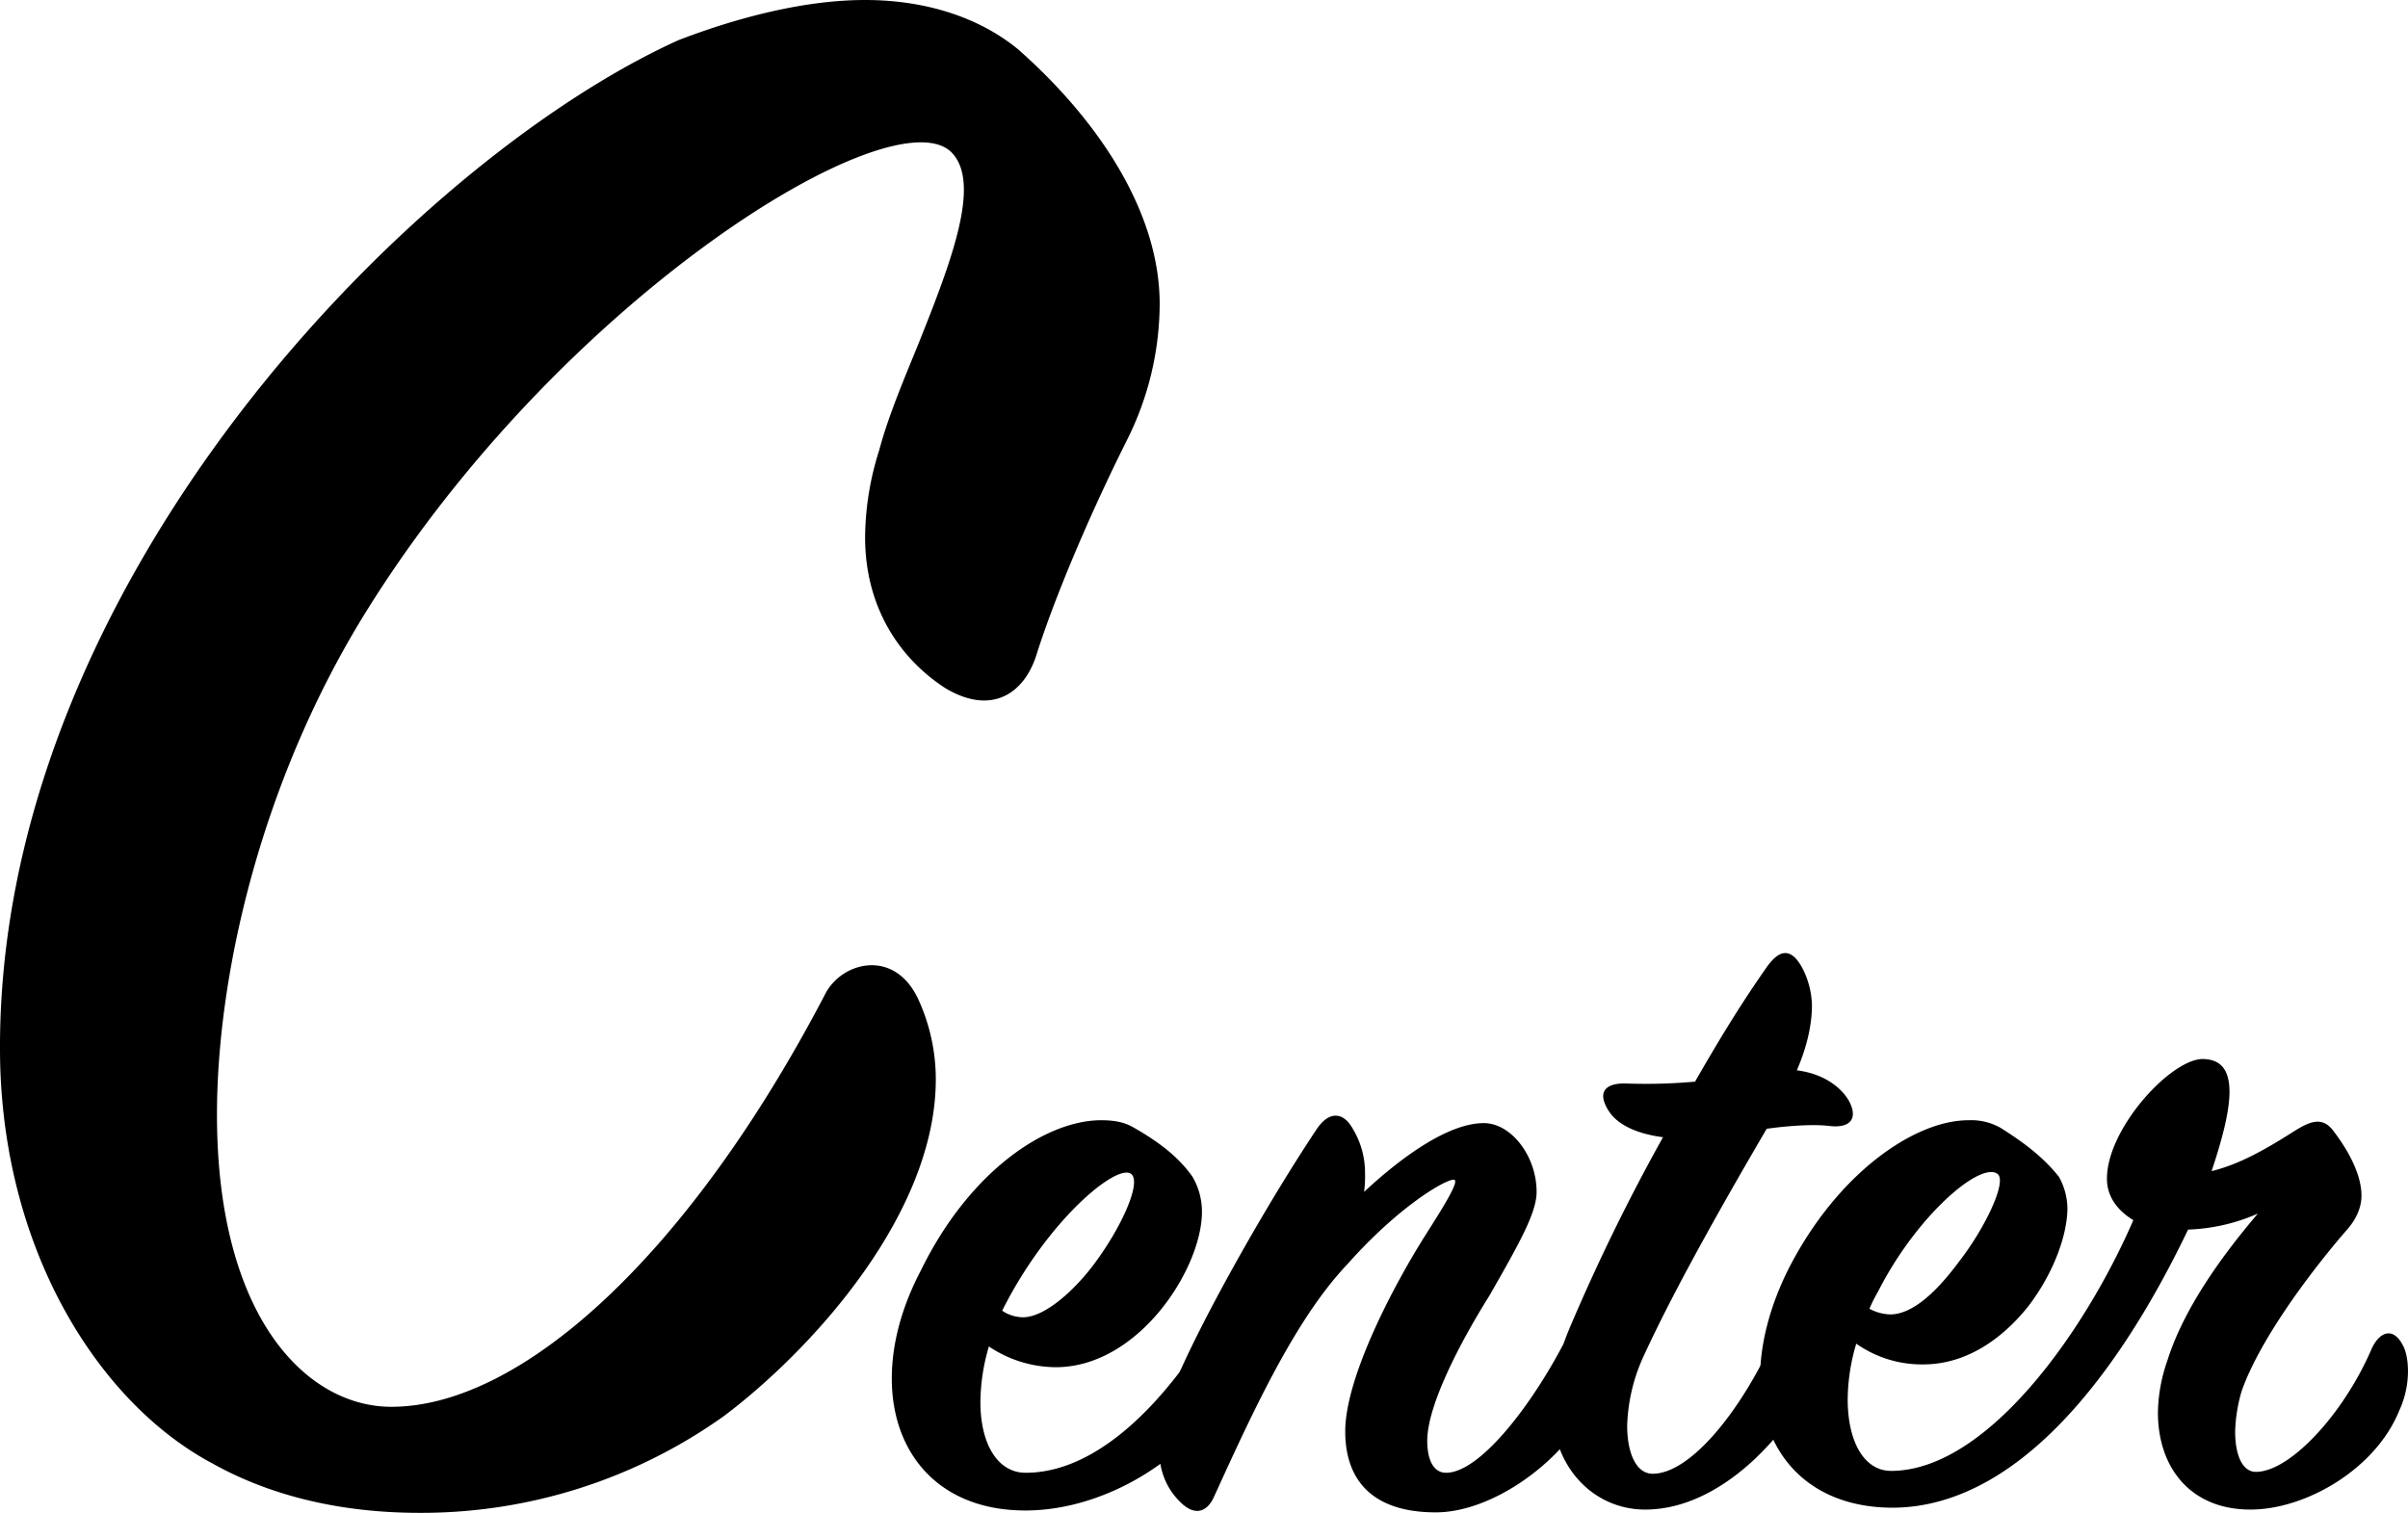 <svg xmlns="http://www.w3.org/2000/svg" viewBox="0 0 638.59 401.25"><g id="レイヤー_2" data-name="レイヤー 2"><g id="トップページ"><path d="M243.79,265.62a51,51,0,0,1,4.38,20.63c0,36.25-33.75,72.5-56.25,89.37a138.26,138.26,0,0,1-80.63,25.63c-20.62,0-39.37-4.37-55-13.13-29.37-15.62-55-55-56.25-106.24C-2.46,155.62,109.42,42.5,180,10.62,196.29,4.38,213.79,0,229.42,0s30,4.38,40.62,13.12c21.25,18.76,37.5,43.13,37.5,67.5a81,81,0,0,1-8.75,36.26c-10.62,21.24-19.37,42.5-23.75,56.24-3.12,10.63-11.87,16.88-24.37,9.38-12.5-8.12-21.25-21.88-21.25-40a77.57,77.57,0,0,1,3.75-23.12C235.67,110,240,100,243.79,90.62c8.75-21.87,16.25-41.87,8.75-50-15-16.24-103.75,38.13-155.62,121.88-27.5,44.38-39.38,95.62-39.38,133.12,0,53.76,23.75,77.5,46.25,77.5,34.38,0,78.75-40,115-109.37C223.17,255,237.54,251.25,243.79,265.62Z"/><path d="M280,362.62a32.05,32.05,0,0,1-17.75-5.5A53,53,0,0,0,260,371.88c0,11,4.5,18.74,12,18.74,19,0,35.75-18.5,46-34,2.75-4,6-4.5,8,.5.75,2.26,1,9.5-3.5,16.26-10.5,15.24-30.5,27-50,27.24-23.25.26-36-15-36-35,0-9,2.5-18.74,7.75-28.74,13-26.5,33.25-39.76,47.75-39.76,3.5,0,6.25.5,8.75,2,7,4,12,8,15.5,13a18.23,18.23,0,0,1,2.5,9.26C318.78,336.38,302,362.62,280,362.62Zm-14.25-15a10,10,0,0,0,5.5,1.76c6,0,14-7.5,19-14.26,7.25-9.74,12.5-21.5,9.75-23.74C296.28,308.38,277.78,323.62,265.78,347.62Z"/><path d="M362,311.12a31.81,31.81,0,0,1-.25,5c10.75-10,22.75-18.24,31.75-18.24,7.25,0,14,8.74,14,18.24,0,5.5-4.5,13.5-12.5,27.5-8,12.76-16.5,29.26-16.5,38.5,0,5.26,1.75,8.5,5,8.5,8.5,0,21.5-16.24,30.5-33,2.5-4.74,6-4.5,8.25-1,2,3,2.25,10.76-1.25,17.5-7,13.76-25.25,27-40.25,27-16.75,0-24-8.5-24-21.5,0-13.5,11.5-36.5,21.25-52,5.25-8.24,9.25-14.74,7.5-14.74-2.25,0-14.5,7-28.25,22.5-13.75,14.5-25,39-35.25,61.5-1.75,4-5,5.5-9,1.5a18.26,18.26,0,0,1-5.5-13.76,45.84,45.84,0,0,1,2.25-13c4.75-14,24-49,39.5-72.24,3.25-4.76,7-4.5,9.5,0A22.51,22.51,0,0,1,362,311.12Z"/><path d="M416.52,351.62a523.64,523.64,0,0,1,24.5-50c-7.75-1-12.25-3.74-14.25-6.74-3.5-5.26-1-7.76,4.75-7.5a144.88,144.88,0,0,0,18-.5c7.75-13.5,13-21.76,18.75-30,3.75-5.5,6.75-5.26,9.5-.5a22.47,22.47,0,0,1,2.75,10.24c0,4.5-1,10.26-4,17.26,7.75,1,12,5,13.75,8,2.5,4.5.75,7.5-5.25,6.74-4.5-.5-11,0-16.5.76-9.5,16.24-23.75,41-32.5,60a47.36,47.36,0,0,0-4.5,18.74c0,7.5,2.5,12.76,6.75,12.76,9.75,0,22.75-15.76,31.5-34.5,2.75-6,8.5-6.5,10.25.24,1.25,5.26.25,9-2.5,14.76-3.5,7.5-20.25,29-41.25,29-13.25,0-24.75-10.76-24.75-28C411.52,366.88,413,359.88,416.52,351.62Z"/><path d="M636.27,374.12c-6.25,15.5-24.75,26.26-39.5,26.26-15.75,0-24.5-11-24.5-25.76a43.34,43.34,0,0,1,2.5-13.74c4.25-13.5,14-27.26,24-39a50,50,0,0,1-18.5,4.24c-20.5,42.76-47.25,73.26-77.75,73.76-23,.24-35.75-14.76-35.75-34.5,0-8.76,2.5-18.76,7.5-28.76,13-25.5,33.5-39.5,47.75-39.5a15.86,15.86,0,0,1,8.5,2c6.75,4.26,11.5,8,15.5,13a17.69,17.69,0,0,1,2.25,8.26c0,7.24-3.75,17.5-10.5,26.24-7.25,9-16.75,15.26-27.75,15.26a30.24,30.24,0,0,1-17.75-5.5A52.85,52.85,0,0,0,490,371.12c0,11.5,4.5,19,11.5,19,25,0,51-36,64.25-66.5-4.5-2.74-7-6.5-7-11,0-13.24,16.75-31.5,25.25-31.74,5.25,0,7.25,3.24,7.25,8.74,0,5.26-2,12.76-4.75,21,7-1.74,13.5-5.24,21.75-10.5,4-2.5,7.5-4.24,10.5-.24,3.25,4.24,7.5,11,7.5,17.24,0,3-1.25,6.26-4.25,9.5-10.75,12.5-23,29.5-27.5,42.26a41.76,41.76,0,0,0-1.75,10.74c0,6.5,2,10.76,5.5,10.76,9,0,23.25-15.26,30.75-32.76,2.25-4.74,6-5.74,8.5-.24C638.77,360.12,639.52,367.12,636.27,374.12Zm-140.5-27a12.17,12.17,0,0,0,5.5,1.5c6.5,0,13.25-7.24,18.25-14,7-9,12.75-21.24,10.25-23.24-4.5-3.5-21.5,11-31.75,31.24A38,38,0,0,0,495.77,347.12Z"/></g></g></svg>